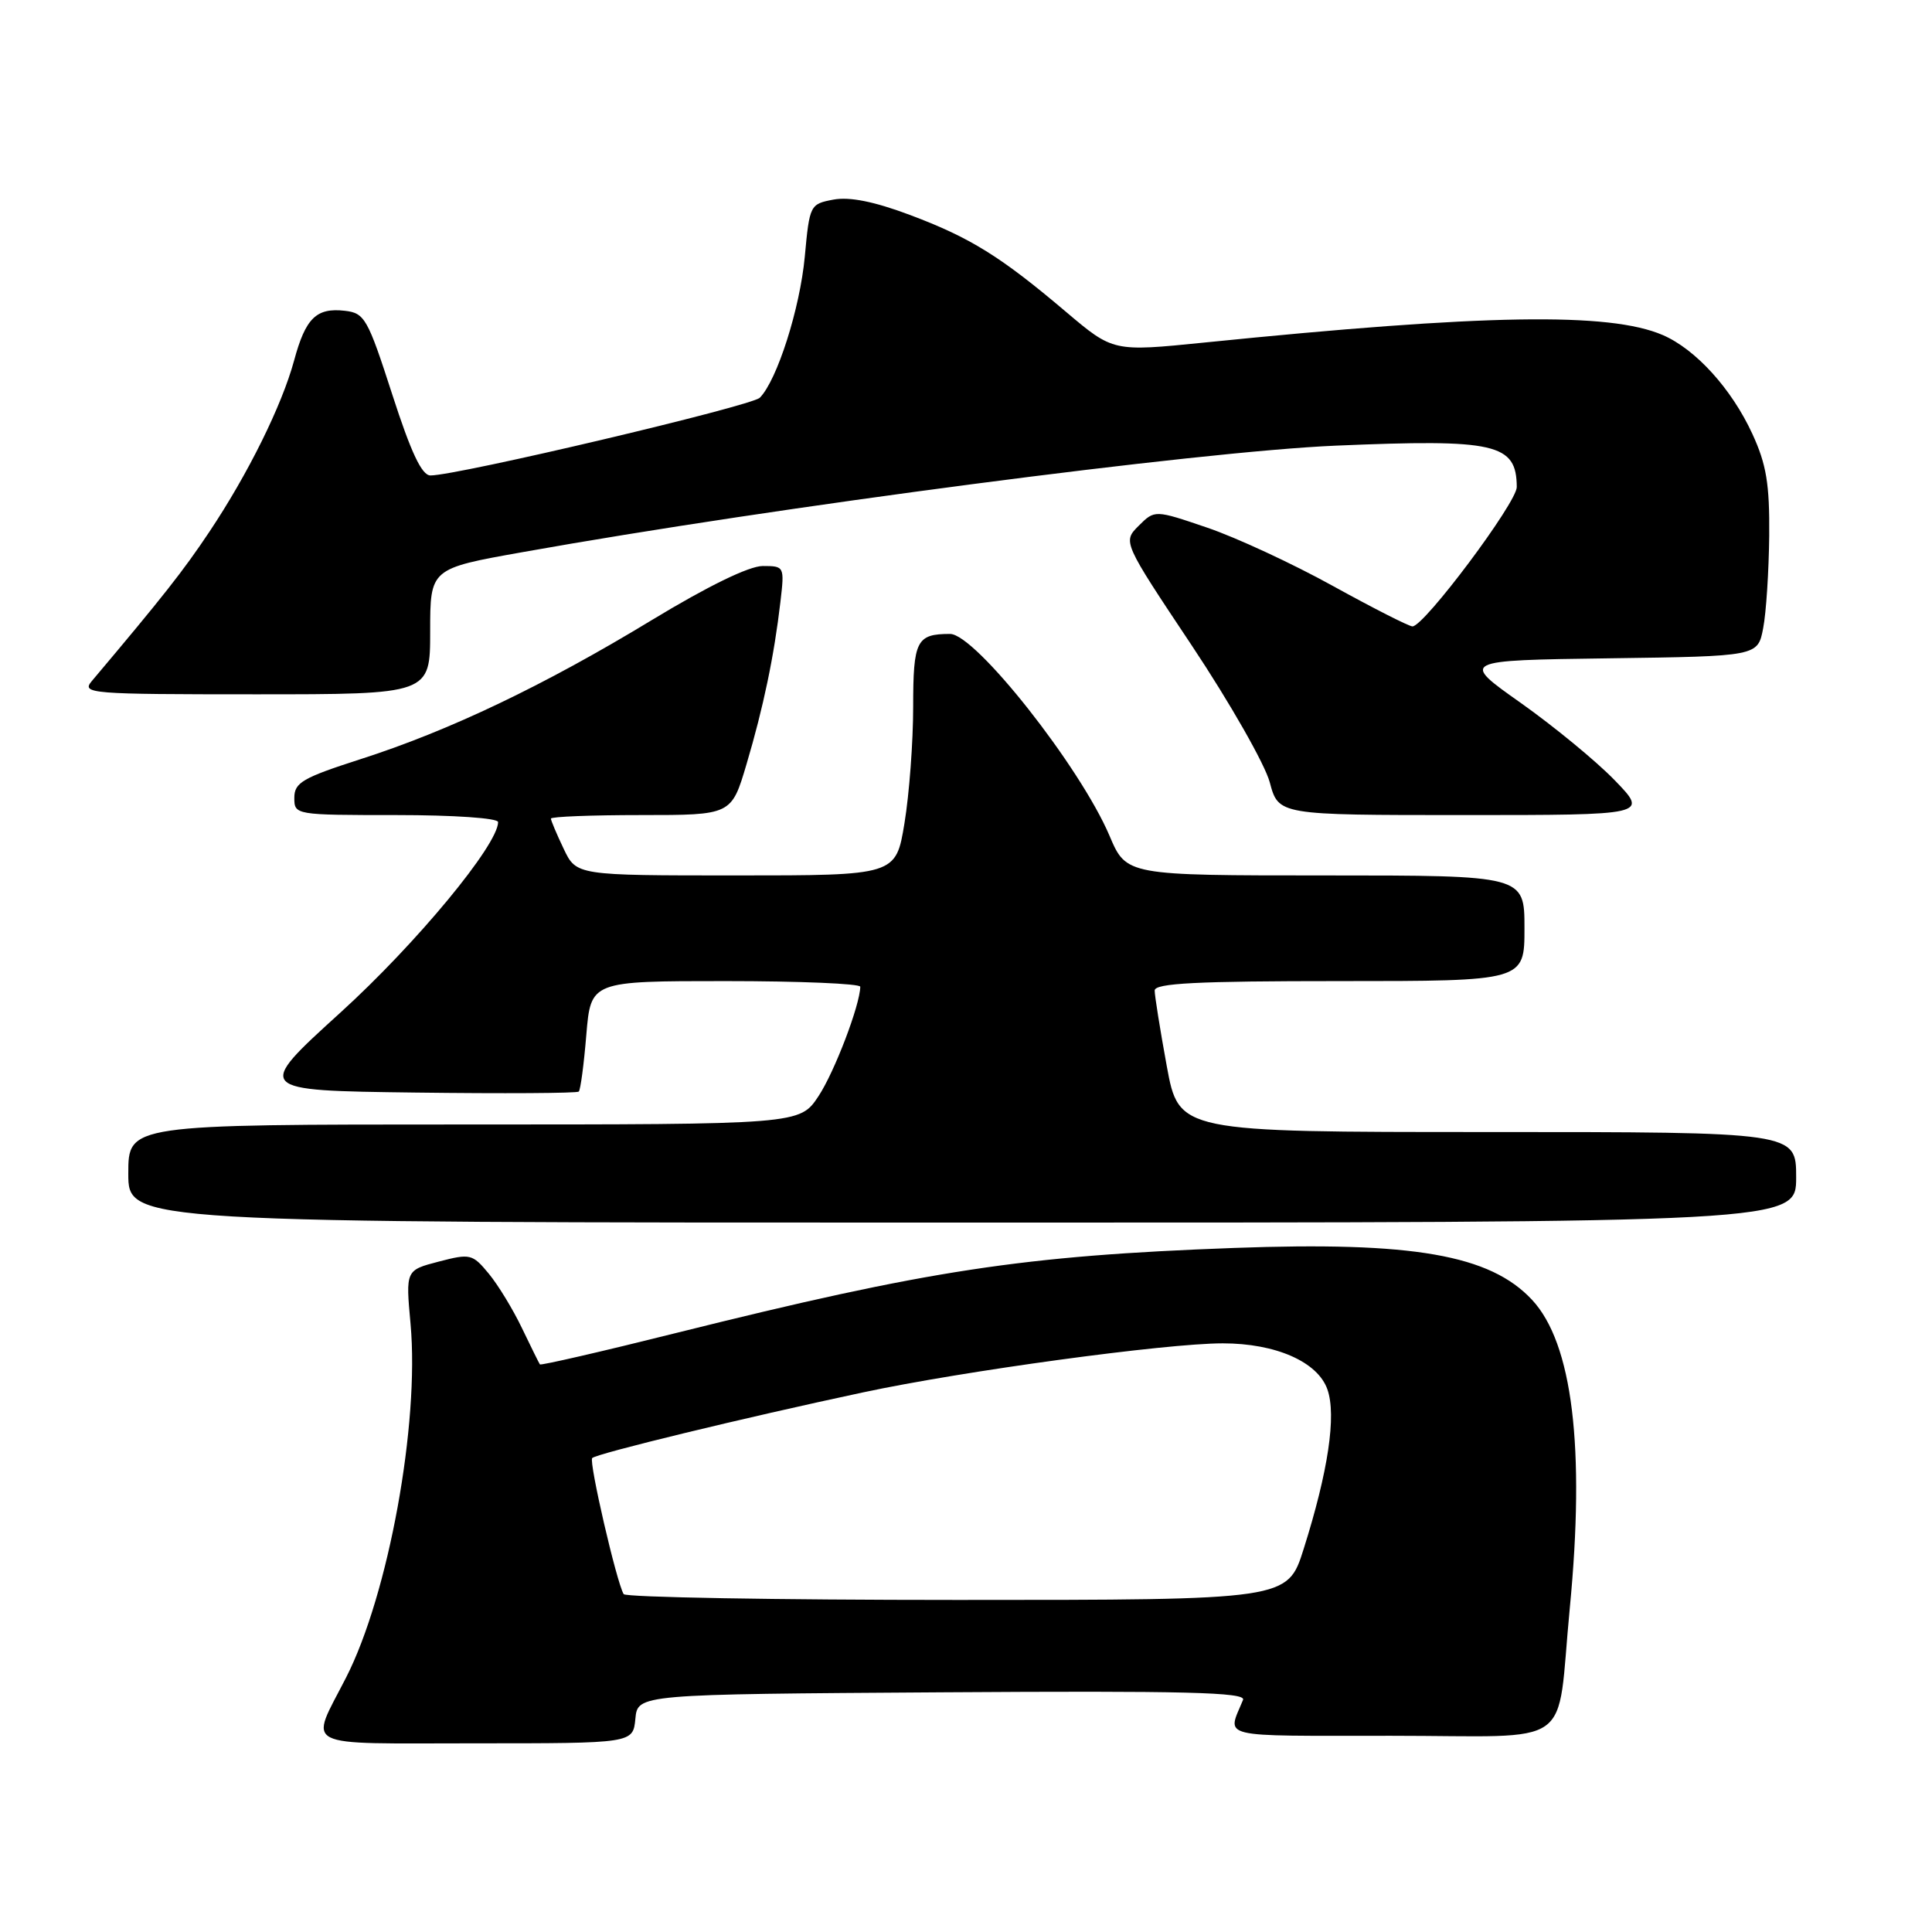<?xml version="1.0" encoding="UTF-8" standalone="no"?>
<!DOCTYPE svg PUBLIC "-//W3C//DTD SVG 1.1//EN" "http://www.w3.org/Graphics/SVG/1.1/DTD/svg11.dtd" >
<svg xmlns="http://www.w3.org/2000/svg" xmlns:xlink="http://www.w3.org/1999/xlink" version="1.1" viewBox="0 0 256 256">
 <g >
 <path fill="currentColor"
d=" M 84.19 227.75 C 84.50 224.50 84.50 224.50 124.86 224.24 C 157.03 224.03 165.12 224.23 164.71 225.24 C 162.60 230.39 160.99 230.00 184.35 230.00 C 209.12 230.00 206.17 232.10 208.00 213.14 C 210.06 191.83 208.37 177.99 203.00 172.23 C 197.44 166.27 187.23 164.49 163.50 165.36 C 135.51 166.39 123.08 168.28 89.62 176.62 C 79.79 179.08 71.65 180.95 71.54 180.79 C 71.42 180.63 70.36 178.47 69.17 176.00 C 67.99 173.53 66.01 170.27 64.76 168.76 C 62.60 166.15 62.31 166.08 58.13 167.17 C 53.75 168.31 53.75 168.31 54.40 175.43 C 55.60 188.66 51.48 211.27 45.86 222.28 C 41.00 231.81 39.41 231.00 62.96 231.00 C 83.87 231.00 83.87 231.00 84.19 227.75 Z  M 238.00 156.00 C 238.00 150.00 238.00 150.00 197.10 150.00 C 156.21 150.00 156.21 150.00 154.60 141.25 C 153.72 136.44 153.00 131.94 153.00 131.25 C 153.00 130.28 158.57 130.00 177.50 130.00 C 202.00 130.00 202.00 130.00 202.00 123.00 C 202.00 116.00 202.00 116.00 175.62 116.00 C 149.25 116.00 149.25 116.00 147.02 110.75 C 143.12 101.58 129.24 84.00 125.89 84.00 C 121.44 84.00 121.00 84.86 121.00 93.66 C 121.00 98.31 120.48 105.24 119.85 109.06 C 118.71 116.00 118.71 116.00 97.54 116.00 C 76.37 116.00 76.37 116.00 74.69 112.47 C 73.76 110.52 73.00 108.72 73.00 108.47 C 73.00 108.21 78.38 108.00 84.96 108.00 C 96.92 108.00 96.92 108.00 98.92 101.25 C 101.15 93.75 102.58 86.90 103.41 79.75 C 103.96 75.05 103.93 75.00 101.07 75.00 C 99.25 75.00 93.80 77.66 86.34 82.18 C 72.09 90.83 59.52 96.83 47.75 100.60 C 40.11 103.06 39.00 103.70 39.00 105.71 C 39.00 107.98 39.09 108.00 52.50 108.00 C 60.11 108.00 66.00 108.40 66.00 108.93 C 66.00 111.94 55.16 125.04 45.12 134.16 C 33.74 144.50 33.74 144.50 55.02 144.77 C 66.72 144.92 76.47 144.86 76.69 144.64 C 76.92 144.42 77.37 141.03 77.69 137.12 C 78.29 130.00 78.29 130.00 96.15 130.00 C 105.97 130.00 114.00 130.34 113.99 130.75 C 113.95 133.19 110.58 142.03 108.46 145.24 C 105.97 149.00 105.97 149.00 61.49 149.00 C 17.00 149.00 17.00 149.00 17.00 155.50 C 17.00 162.00 17.00 162.00 127.50 162.00 C 238.00 162.00 238.00 162.00 238.00 156.00 Z  M 213.96 103.39 C 211.51 100.86 205.90 96.25 201.51 93.14 C 193.52 87.50 193.52 87.50 213.22 87.23 C 232.92 86.96 232.92 86.96 233.63 83.23 C 234.03 81.18 234.38 75.67 234.43 71.00 C 234.49 64.14 234.06 61.54 232.20 57.50 C 229.45 51.52 224.68 46.27 220.31 44.39 C 213.23 41.35 196.77 41.62 159.58 45.39 C 147.50 46.61 147.50 46.61 141.26 41.33 C 132.59 33.98 128.57 31.48 120.54 28.47 C 115.82 26.70 112.56 26.05 110.43 26.45 C 107.34 27.03 107.27 27.16 106.64 33.99 C 106.00 40.88 102.97 50.38 100.68 52.70 C 99.59 53.80 60.63 63.00 57.04 63.00 C 55.89 63.00 54.46 59.96 51.97 52.25 C 48.72 42.19 48.32 41.48 45.69 41.18 C 41.92 40.75 40.49 42.14 38.97 47.77 C 37.34 53.75 32.88 62.78 27.72 70.50 C 24.28 75.65 21.62 79.03 12.16 90.25 C 10.77 91.91 11.90 92.00 33.85 92.00 C 57.00 92.00 57.00 92.00 57.00 83.67 C 57.00 75.34 57.00 75.34 69.25 73.16 C 102.79 67.16 158.91 59.82 177.00 59.05 C 198.22 58.15 200.94 58.77 200.98 64.53 C 201.00 66.58 188.71 83.00 187.16 83.00 C 186.70 83.00 181.96 80.59 176.63 77.65 C 171.30 74.70 163.80 71.22 159.97 69.92 C 153.01 67.55 153.01 67.55 150.88 69.67 C 148.76 71.79 148.76 71.79 157.93 85.55 C 162.97 93.12 167.61 101.27 168.25 103.66 C 169.41 108.00 169.41 108.00 193.92 108.00 C 218.42 108.00 218.42 108.00 213.96 103.39 Z  M 82.64 211.23 C 81.71 209.72 78.00 193.67 78.47 193.20 C 79.07 192.60 98.56 187.87 114.35 184.50 C 127.63 181.66 154.47 178.00 162.02 178.00 C 169.05 178.00 174.61 180.45 175.89 184.11 C 177.10 187.57 175.99 194.98 172.74 205.25 C 170.61 212.00 170.61 212.00 126.86 212.00 C 102.80 212.00 82.90 211.65 82.64 211.23 Z "/>
</g>
</svg>
